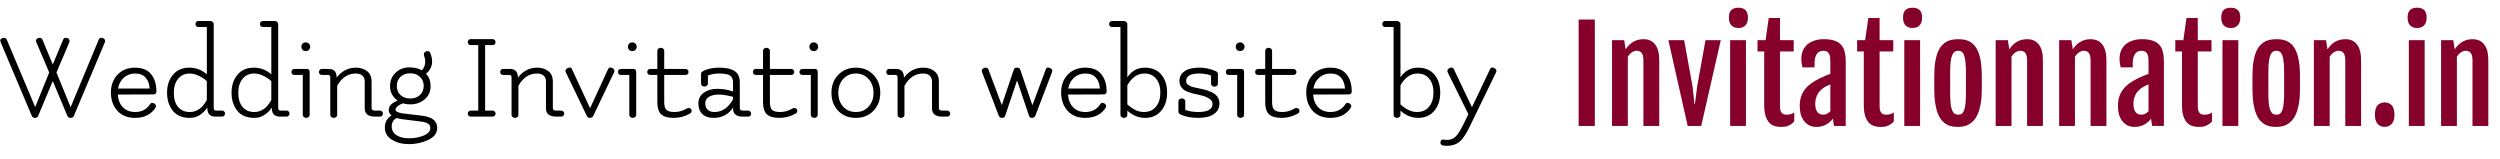 <svg width="536" height="34" viewBox="0 0 536 34" fill="none" xmlns="http://www.w3.org/2000/svg">
<path d="M7.762 8.984C7.689 8.82 7.689 8.656 7.762 8.492C7.853 8.328 7.971 8.228 8.117 8.192C8.263 8.137 8.381 8.11 8.472 8.11C8.782 8.11 8.992 8.237 9.101 8.492L11.315 13.822L13.556 8.465C13.665 8.228 13.82 8.11 14.021 8.11C14.221 8.11 14.394 8.137 14.54 8.192C14.685 8.246 14.795 8.365 14.868 8.547C14.941 8.711 14.941 8.875 14.868 9.039L12.107 15.544L15.141 22.978L21.181 8.465C21.29 8.228 21.445 8.11 21.646 8.11C22.083 8.11 22.365 8.256 22.493 8.547C22.529 8.62 22.547 8.702 22.547 8.793C22.547 8.884 22.529 8.966 22.493 9.039L15.852 24.809C15.742 25.118 15.505 25.273 15.141 25.273C14.777 25.273 14.54 25.118 14.43 24.809L11.315 17.375L8.199 24.809C8.09 25.118 7.853 25.273 7.489 25.273C7.142 25.273 6.915 25.118 6.805 24.809L0.109 8.984C0.073 8.912 0.055 8.83 0.055 8.738C0.055 8.447 0.21 8.256 0.519 8.165C0.629 8.128 0.729 8.11 0.82 8.11C1.13 8.11 1.339 8.237 1.449 8.492L7.543 22.95L10.55 15.544L7.762 8.984ZM32.089 18.987C32.035 18.003 31.743 17.22 31.215 16.637C30.704 16.054 29.957 15.762 28.974 15.762C28.008 15.762 27.197 16.063 26.541 16.664C25.885 17.247 25.475 18.022 25.311 18.987H32.089ZM32.144 22.376C32.271 22.158 32.417 22.048 32.581 22.048C32.745 22.048 32.909 22.094 33.073 22.185C33.237 22.258 33.346 22.385 33.401 22.568C33.474 22.732 33.465 22.887 33.374 23.032C32.444 24.526 30.969 25.273 28.946 25.273C27.343 25.273 26.077 24.763 25.147 23.743C24.236 22.704 23.781 21.401 23.781 19.835C23.781 18.268 24.255 16.992 25.202 16.008C26.149 15.006 27.398 14.505 28.946 14.505C30.495 14.505 31.643 14.97 32.39 15.899C33.155 16.828 33.538 18.067 33.538 19.616C33.538 20.035 33.301 20.244 32.827 20.244L25.257 20.272C25.329 21.401 25.694 22.312 26.35 23.005C27.024 23.679 27.89 24.016 28.946 24.016C30.367 24.016 31.433 23.47 32.144 22.376ZM40.683 15.762C39.644 15.762 38.815 16.136 38.196 16.883C37.576 17.63 37.266 18.641 37.266 19.917C37.266 21.192 37.567 22.194 38.168 22.923C38.788 23.652 39.626 24.016 40.683 24.016C42.213 24.016 43.434 23.151 44.345 21.42V17.402C43.871 16.947 43.297 16.564 42.623 16.254C41.967 15.926 41.32 15.762 40.683 15.762ZM44.345 5.787H42.541C42.359 5.787 42.204 5.732 42.077 5.623C41.967 5.495 41.913 5.34 41.913 5.158C41.913 4.976 41.967 4.821 42.077 4.694C42.204 4.566 42.359 4.502 42.541 4.502H45.083C45.283 4.502 45.456 4.566 45.602 4.694C45.748 4.821 45.821 4.976 45.821 5.158V23.196C45.821 23.542 46.003 23.715 46.367 23.715H47.625C47.807 23.715 47.953 23.779 48.062 23.907C48.19 24.016 48.253 24.162 48.253 24.344C48.253 24.526 48.19 24.681 48.062 24.809C47.953 24.936 47.807 25 47.625 25H46.176C44.992 25 44.418 24.353 44.454 23.059C44.053 23.679 43.525 24.207 42.869 24.645C42.231 25.064 41.503 25.273 40.683 25.273C39.061 25.273 37.84 24.754 37.02 23.715C36.219 22.677 35.818 21.392 35.818 19.862C35.818 18.331 36.237 17.056 37.075 16.036C37.931 15.015 39.098 14.505 40.573 14.505C42.049 14.505 43.306 14.988 44.345 15.954V5.787ZM54.508 15.762C53.469 15.762 52.641 16.136 52.021 16.883C51.401 17.63 51.092 18.641 51.092 19.917C51.092 21.192 51.392 22.194 51.994 22.923C52.613 23.652 53.451 24.016 54.508 24.016C56.038 24.016 57.259 23.151 58.17 21.42V17.402C57.697 16.947 57.123 16.564 56.449 16.254C55.793 15.926 55.146 15.762 54.508 15.762ZM58.17 5.787H56.367C56.184 5.787 56.029 5.732 55.902 5.623C55.793 5.495 55.738 5.34 55.738 5.158C55.738 4.976 55.793 4.821 55.902 4.694C56.029 4.566 56.184 4.502 56.367 4.502H58.908C59.109 4.502 59.282 4.566 59.428 4.694C59.573 4.821 59.646 4.976 59.646 5.158V23.196C59.646 23.542 59.828 23.715 60.193 23.715H61.45C61.632 23.715 61.778 23.779 61.887 23.907C62.015 24.016 62.078 24.162 62.078 24.344C62.078 24.526 62.015 24.681 61.887 24.809C61.778 24.936 61.632 25 61.45 25H60.001C58.817 25 58.243 24.353 58.28 23.059C57.879 23.679 57.35 24.207 56.694 24.645C56.057 25.064 55.328 25.273 54.508 25.273C52.886 25.273 51.666 24.754 50.846 23.715C50.044 22.677 49.643 21.392 49.643 19.862C49.643 18.331 50.062 17.056 50.9 16.036C51.757 15.015 52.923 14.505 54.399 14.505C55.875 14.505 57.132 14.988 58.17 15.954V5.787ZM66.393 24.645C66.393 24.827 66.32 24.973 66.174 25.082C66.028 25.209 65.855 25.273 65.655 25.273C65.455 25.273 65.281 25.209 65.136 25.082C64.99 24.973 64.917 24.827 64.917 24.645V16.063H63.113C62.931 16.063 62.776 16.008 62.649 15.899C62.539 15.771 62.485 15.617 62.485 15.434C62.485 15.252 62.539 15.097 62.649 14.97C62.776 14.842 62.931 14.778 63.113 14.778H65.764C66.183 14.778 66.393 14.988 66.393 15.407V24.645ZM64.862 10.679C64.698 10.497 64.616 10.278 64.616 10.023C64.616 9.768 64.698 9.549 64.862 9.367C65.026 9.185 65.254 9.094 65.546 9.094C65.837 9.094 66.065 9.185 66.229 9.367C66.411 9.549 66.502 9.768 66.502 10.023C66.502 10.278 66.411 10.497 66.229 10.679C66.065 10.861 65.837 10.952 65.546 10.952C65.254 10.952 65.026 10.861 64.862 10.679ZM70.296 16.063H69.012C68.829 16.063 68.675 16.008 68.547 15.899C68.438 15.771 68.383 15.617 68.383 15.434C68.383 15.252 68.438 15.097 68.547 14.97C68.675 14.842 68.829 14.778 69.012 14.778H70.487C71.617 14.778 72.182 15.398 72.182 16.637C73.275 15.216 74.651 14.505 76.309 14.505C77.293 14.505 78.094 14.76 78.714 15.27C79.352 15.762 79.671 16.491 79.671 17.457V23.196C79.671 23.542 79.916 23.715 80.409 23.715H81.474C81.656 23.715 81.802 23.779 81.912 23.907C82.039 24.034 82.103 24.189 82.103 24.371C82.103 24.554 82.039 24.709 81.912 24.836C81.802 24.945 81.656 25 81.474 25H80.409C78.933 25 78.195 24.408 78.195 23.224V17.457C78.195 16.91 78.022 16.491 77.675 16.2C77.347 15.908 76.883 15.762 76.282 15.762C74.605 15.762 73.275 16.637 72.291 18.386V24.645C72.291 24.827 72.219 24.973 72.073 25.082C71.927 25.209 71.754 25.273 71.553 25.273C71.353 25.273 71.18 25.209 71.034 25.082C70.888 24.973 70.816 24.827 70.816 24.645V16.582C70.816 16.236 70.642 16.063 70.296 16.063ZM85.022 25.301C84.329 25.701 83.983 26.294 83.983 27.077C83.983 27.879 84.311 28.507 84.967 28.963C85.641 29.418 86.561 29.646 87.727 29.646C88.893 29.646 89.941 29.446 90.87 29.045C91.799 28.644 92.264 28.097 92.264 27.405C92.264 26.658 91.608 26.212 90.296 26.066C89.841 26.029 88.392 25.847 85.951 25.519C85.55 25.446 85.24 25.373 85.022 25.301ZM90.843 18.413C90.843 17.612 90.57 16.965 90.023 16.473C89.495 15.963 88.802 15.708 87.946 15.708C87.108 15.708 86.415 15.963 85.869 16.473C85.34 16.965 85.076 17.612 85.076 18.413C85.076 19.215 85.34 19.871 85.869 20.381C86.415 20.873 87.108 21.119 87.946 21.119C88.802 21.119 89.495 20.873 90.023 20.381C90.57 19.871 90.843 19.215 90.843 18.413ZM91.663 10.952C91.954 10.952 92.155 11.107 92.264 11.417C92.519 12.055 92.647 12.629 92.647 13.139C92.647 14.195 92.209 15.088 91.335 15.817C91.991 16.491 92.319 17.393 92.319 18.523C92.319 19.652 91.891 20.582 91.034 21.31C90.196 22.021 89.167 22.376 87.946 22.376C87.399 22.376 86.88 22.303 86.388 22.158C85.969 22.285 85.596 22.486 85.267 22.759C84.958 23.014 84.803 23.269 84.803 23.524C84.803 23.87 85.258 24.125 86.169 24.289C86.57 24.344 88.019 24.517 90.515 24.809C92.665 25.082 93.74 25.948 93.74 27.405C93.74 28.535 93.093 29.4 91.799 30.002C90.524 30.603 89.157 30.903 87.7 30.903C86.26 30.903 85.031 30.584 84.01 29.947C83.008 29.327 82.507 28.453 82.507 27.323C82.507 26.193 82.99 25.337 83.956 24.754C83.555 24.517 83.354 24.107 83.354 23.524C83.354 22.723 83.983 22.076 85.24 21.584C84.165 20.764 83.628 19.744 83.628 18.523C83.628 17.284 84.028 16.3 84.83 15.571C85.632 14.824 86.598 14.45 87.727 14.45C88.875 14.45 89.777 14.66 90.433 15.079C90.925 14.587 91.171 13.959 91.171 13.193C91.171 12.811 91.107 12.455 90.98 12.127C90.761 11.581 90.87 11.216 91.308 11.034C91.435 10.979 91.553 10.952 91.663 10.952ZM102.534 23.715V9.668H100.921C100.739 9.668 100.584 9.613 100.457 9.504C100.347 9.376 100.293 9.221 100.293 9.039C100.293 8.857 100.347 8.702 100.457 8.574C100.584 8.447 100.739 8.383 100.921 8.383H105.622C105.804 8.383 105.95 8.447 106.059 8.574C106.187 8.702 106.251 8.857 106.251 9.039C106.251 9.221 106.187 9.376 106.059 9.504C105.95 9.613 105.804 9.668 105.622 9.668H104.01V23.715H105.622C105.804 23.715 105.95 23.779 106.059 23.907C106.187 24.016 106.251 24.162 106.251 24.344C106.251 24.526 106.187 24.681 106.059 24.809C105.95 24.936 105.804 25 105.622 25H100.921C100.739 25 100.584 24.936 100.457 24.809C100.347 24.681 100.293 24.526 100.293 24.344C100.293 24.162 100.347 24.016 100.457 23.907C100.584 23.779 100.739 23.715 100.921 23.715H102.534ZM109.157 16.063H107.872C107.69 16.063 107.535 16.008 107.407 15.899C107.298 15.771 107.243 15.617 107.243 15.434C107.243 15.252 107.298 15.097 107.407 14.97C107.535 14.842 107.69 14.778 107.872 14.778H109.348C110.478 14.778 111.042 15.398 111.042 16.637C112.136 15.216 113.511 14.505 115.169 14.505C116.153 14.505 116.955 14.76 117.574 15.27C118.212 15.762 118.531 16.491 118.531 17.457V23.196C118.531 23.542 118.777 23.715 119.269 23.715H120.335C120.517 23.715 120.663 23.779 120.772 23.907C120.899 24.034 120.963 24.189 120.963 24.371C120.963 24.554 120.899 24.709 120.772 24.836C120.663 24.945 120.517 25 120.335 25H119.269C117.793 25 117.055 24.408 117.055 23.224V17.457C117.055 16.91 116.882 16.491 116.536 16.2C116.208 15.908 115.743 15.762 115.142 15.762C113.466 15.762 112.136 16.637 111.152 18.386V24.645C111.152 24.827 111.079 24.973 110.933 25.082C110.787 25.209 110.614 25.273 110.414 25.273C110.213 25.273 110.04 25.209 109.894 25.082C109.749 24.973 109.676 24.827 109.676 24.645V16.582C109.676 16.236 109.503 16.063 109.157 16.063ZM130.34 14.888C130.468 14.614 130.613 14.478 130.777 14.478C131.215 14.478 131.515 14.642 131.679 14.97C131.716 15.061 131.734 15.152 131.734 15.243C131.734 15.316 131.716 15.389 131.679 15.462L127.197 24.836C127.051 25.128 126.815 25.273 126.487 25.273C126.177 25.273 125.949 25.128 125.803 24.836L121.294 15.462C121.257 15.389 121.239 15.307 121.239 15.216C121.239 14.942 121.403 14.733 121.731 14.587C121.877 14.514 122.032 14.478 122.196 14.478C122.378 14.478 122.533 14.614 122.66 14.888L126.514 23.196L130.34 14.888ZM136.4 24.645C136.4 24.827 136.327 24.973 136.182 25.082C136.036 25.209 135.863 25.273 135.662 25.273C135.462 25.273 135.289 25.209 135.143 25.082C134.997 24.973 134.924 24.827 134.924 24.645V16.063H133.121C132.938 16.063 132.784 16.008 132.656 15.899C132.547 15.771 132.492 15.617 132.492 15.434C132.492 15.252 132.547 15.097 132.656 14.97C132.784 14.842 132.938 14.778 133.121 14.778H135.772C136.191 14.778 136.4 14.988 136.4 15.407V24.645ZM134.87 10.679C134.706 10.497 134.624 10.278 134.624 10.023C134.624 9.768 134.706 9.549 134.87 9.367C135.034 9.185 135.261 9.094 135.553 9.094C135.845 9.094 136.072 9.185 136.236 9.367C136.418 9.549 136.51 9.768 136.51 10.023C136.51 10.278 136.418 10.497 136.236 10.679C136.072 10.861 135.845 10.952 135.553 10.952C135.261 10.952 135.034 10.861 134.87 10.679ZM147.273 23.251C147.419 23.16 147.583 23.132 147.765 23.169C147.965 23.205 148.102 23.287 148.175 23.415C148.248 23.524 148.284 23.624 148.284 23.715C148.284 23.989 148.184 24.189 147.983 24.317C146.89 24.954 145.715 25.273 144.458 25.273C143.201 25.273 142.299 25.018 141.752 24.508C141.205 23.98 140.932 23.114 140.932 21.912V16.063H139.402C139.219 16.063 139.065 16.008 138.937 15.899C138.828 15.771 138.773 15.617 138.773 15.434C138.773 15.252 138.828 15.097 138.937 14.97C139.065 14.842 139.219 14.778 139.402 14.778H140.932V10.87C140.932 10.688 141.005 10.542 141.151 10.433C141.297 10.305 141.47 10.242 141.67 10.242C141.87 10.242 142.044 10.305 142.189 10.433C142.335 10.542 142.408 10.688 142.408 10.87V14.778H146.999C147.182 14.778 147.327 14.842 147.437 14.97C147.564 15.097 147.628 15.252 147.628 15.434C147.628 15.617 147.564 15.771 147.437 15.899C147.327 16.008 147.182 16.063 146.999 16.063H142.408V21.912C142.408 22.677 142.563 23.224 142.873 23.552C143.201 23.861 143.793 24.016 144.649 24.016C145.524 24.016 146.398 23.761 147.273 23.251ZM157.164 20.764C155.961 20.436 154.932 20.272 154.075 20.272C153.237 20.272 152.545 20.436 151.998 20.764C151.47 21.092 151.206 21.556 151.206 22.158C151.206 22.741 151.379 23.196 151.725 23.524C152.071 23.852 152.545 24.016 153.146 24.016C154.823 24.016 156.162 23.105 157.164 21.283V20.764ZM159.35 23.715H160.416C160.598 23.715 160.744 23.779 160.853 23.907C160.981 24.034 161.045 24.189 161.045 24.371C161.045 24.554 160.981 24.709 160.853 24.836C160.744 24.945 160.598 25 160.416 25H159.214C158.558 25 158.047 24.854 157.683 24.563C157.337 24.271 157.164 23.861 157.164 23.333C157.164 23.242 157.173 23.142 157.191 23.032C156.225 24.526 154.823 25.273 152.982 25.273C151.962 25.273 151.16 25 150.577 24.453C150.012 23.907 149.73 23.151 149.73 22.185C149.73 21.201 150.113 20.436 150.878 19.889C151.661 19.324 152.627 19.042 153.775 19.042C154.941 19.042 156.071 19.233 157.164 19.616V17.73C157.164 16.856 156.845 16.291 156.207 16.036C155.715 15.853 155.032 15.762 154.157 15.762C153.301 15.762 152.509 15.908 151.78 16.2V17.921C151.78 18.104 151.707 18.259 151.561 18.386C151.415 18.495 151.242 18.55 151.042 18.55C150.841 18.55 150.668 18.495 150.523 18.386C150.377 18.259 150.304 18.104 150.304 17.921V15.844C150.304 15.607 150.422 15.425 150.659 15.298C151.552 14.769 152.736 14.505 154.212 14.505C155.688 14.505 156.79 14.751 157.519 15.243C158.248 15.717 158.612 16.546 158.612 17.73V23.196C158.612 23.542 158.858 23.715 159.35 23.715ZM169.932 23.251C170.078 23.16 170.242 23.132 170.424 23.169C170.625 23.205 170.761 23.287 170.834 23.415C170.907 23.524 170.944 23.624 170.944 23.715C170.944 23.989 170.843 24.189 170.643 24.317C169.55 24.954 168.375 25.273 167.117 25.273C165.86 25.273 164.958 25.018 164.412 24.508C163.865 23.98 163.592 23.114 163.592 21.912V16.063H162.061C161.879 16.063 161.724 16.008 161.597 15.899C161.487 15.771 161.433 15.617 161.433 15.434C161.433 15.252 161.487 15.097 161.597 14.97C161.724 14.842 161.879 14.778 162.061 14.778H163.592V10.87C163.592 10.688 163.665 10.542 163.81 10.433C163.956 10.305 164.129 10.242 164.33 10.242C164.53 10.242 164.703 10.305 164.849 10.433C164.995 10.542 165.068 10.688 165.068 10.87V14.778H169.659C169.841 14.778 169.987 14.842 170.096 14.97C170.224 15.097 170.288 15.252 170.288 15.434C170.288 15.617 170.224 15.771 170.096 15.899C169.987 16.008 169.841 16.063 169.659 16.063H165.068V21.912C165.068 22.677 165.222 23.224 165.532 23.552C165.86 23.861 166.452 24.016 167.309 24.016C168.183 24.016 169.058 23.761 169.932 23.251ZM175.314 24.645C175.314 24.827 175.241 24.973 175.095 25.082C174.95 25.209 174.776 25.273 174.576 25.273C174.376 25.273 174.203 25.209 174.057 25.082C173.911 24.973 173.838 24.827 173.838 24.645V16.063H172.034C171.852 16.063 171.697 16.008 171.57 15.899C171.46 15.771 171.406 15.617 171.406 15.434C171.406 15.252 171.46 15.097 171.57 14.97C171.697 14.842 171.852 14.778 172.034 14.778H174.685C175.104 14.778 175.314 14.988 175.314 15.407V24.645ZM173.783 10.679C173.619 10.497 173.537 10.278 173.537 10.023C173.537 9.768 173.619 9.549 173.783 9.367C173.947 9.185 174.175 9.094 174.467 9.094C174.758 9.094 174.986 9.185 175.15 9.367C175.332 9.549 175.423 9.768 175.423 10.023C175.423 10.278 175.332 10.497 175.15 10.679C174.986 10.861 174.758 10.952 174.467 10.952C174.175 10.952 173.947 10.861 173.783 10.679ZM183.508 24.016C184.62 24.016 185.521 23.634 186.214 22.868C186.924 22.103 187.28 21.119 187.28 19.917C187.28 18.696 186.924 17.703 186.214 16.938C185.521 16.154 184.62 15.762 183.508 15.762C182.397 15.762 181.486 16.154 180.775 16.938C180.083 17.703 179.737 18.696 179.737 19.917C179.737 21.119 180.083 22.103 180.775 22.868C181.486 23.634 182.397 24.016 183.508 24.016ZM179.709 23.77C178.744 22.75 178.261 21.456 178.261 19.889C178.261 18.322 178.753 17.038 179.737 16.036C180.72 15.015 181.978 14.505 183.508 14.505C185.039 14.505 186.287 15.015 187.252 16.036C188.236 17.038 188.728 18.331 188.728 19.917C188.728 21.483 188.236 22.768 187.252 23.77C186.287 24.772 185.03 25.273 183.481 25.273C181.95 25.273 180.693 24.772 179.709 23.77ZM191.922 16.063H190.637C190.455 16.063 190.3 16.008 190.172 15.899C190.063 15.771 190.008 15.617 190.008 15.434C190.008 15.252 190.063 15.097 190.172 14.97C190.3 14.842 190.455 14.778 190.637 14.778H192.113C193.243 14.778 193.807 15.398 193.807 16.637C194.901 15.216 196.276 14.505 197.934 14.505C198.918 14.505 199.72 14.76 200.339 15.27C200.977 15.762 201.296 16.491 201.296 17.457V23.196C201.296 23.542 201.542 23.715 202.034 23.715H203.1C203.282 23.715 203.428 23.779 203.537 23.907C203.665 24.034 203.728 24.189 203.728 24.371C203.728 24.554 203.665 24.709 203.537 24.836C203.428 24.945 203.282 25 203.1 25H202.034C200.558 25 199.82 24.408 199.82 23.224V17.457C199.82 16.91 199.647 16.491 199.301 16.2C198.973 15.908 198.508 15.762 197.907 15.762C196.231 15.762 194.901 16.637 193.917 18.386V24.645C193.917 24.827 193.844 24.973 193.698 25.082C193.552 25.209 193.379 25.273 193.179 25.273C192.978 25.273 192.805 25.209 192.66 25.082C192.514 24.973 192.441 24.827 192.441 24.645V16.582C192.441 16.236 192.268 16.063 191.922 16.063ZM221.999 24.754C221.872 25.1 221.626 25.273 221.261 25.273C220.915 25.273 220.696 25.109 220.605 24.781L218.064 17.238L215.522 24.781C215.431 25.109 215.203 25.273 214.839 25.273C214.492 25.273 214.255 25.109 214.128 24.781L210.548 15.462C210.511 15.371 210.493 15.28 210.493 15.188C210.493 14.915 210.657 14.715 210.985 14.587C211.094 14.533 211.213 14.505 211.34 14.505C211.632 14.542 211.823 14.669 211.914 14.888L214.784 22.54L217.353 14.942C217.444 14.651 217.672 14.505 218.036 14.505C218.419 14.505 218.656 14.651 218.747 14.942L221.343 22.568L224.213 14.888C224.322 14.614 224.459 14.478 224.623 14.478C224.805 14.478 224.969 14.514 225.115 14.587C225.443 14.715 225.607 14.915 225.607 15.188C225.607 15.28 225.588 15.371 225.552 15.462L221.999 24.754ZM235.812 18.987C235.758 18.003 235.466 17.22 234.938 16.637C234.428 16.054 233.681 15.762 232.697 15.762C231.731 15.762 230.92 16.063 230.264 16.664C229.608 17.247 229.198 18.022 229.035 18.987H235.812ZM235.867 22.376C235.995 22.158 236.14 22.048 236.304 22.048C236.468 22.048 236.632 22.094 236.796 22.185C236.96 22.258 237.07 22.385 237.124 22.568C237.197 22.732 237.188 22.887 237.097 23.032C236.168 24.526 234.692 25.273 232.669 25.273C231.066 25.273 229.8 24.763 228.871 23.743C227.96 22.704 227.504 21.401 227.504 19.835C227.504 18.268 227.978 16.992 228.925 16.008C229.873 15.006 231.121 14.505 232.669 14.505C234.218 14.505 235.366 14.97 236.113 15.899C236.878 16.828 237.261 18.067 237.261 19.616C237.261 20.035 237.024 20.244 236.55 20.244L228.98 20.272C229.053 21.401 229.417 22.312 230.073 23.005C230.747 23.679 231.613 24.016 232.669 24.016C234.091 24.016 235.157 23.47 235.867 22.376ZM241.7 22.376C242.903 23.47 244.069 24.016 245.198 24.016C246.346 24.016 247.23 23.634 247.85 22.868C248.469 22.103 248.779 21.092 248.779 19.835C248.779 18.577 248.469 17.584 247.85 16.856C247.248 16.127 246.419 15.762 245.362 15.762C243.868 15.762 242.648 16.61 241.7 18.304V22.376ZM240.224 5.787H238.421C238.238 5.787 238.093 5.732 237.983 5.623C237.856 5.495 237.792 5.34 237.792 5.158C237.792 4.976 237.856 4.821 237.983 4.694C238.093 4.566 238.238 4.502 238.421 4.502H240.962C241.144 4.502 241.308 4.566 241.454 4.694C241.618 4.821 241.7 4.976 241.7 5.158V16.582C242.629 15.197 243.868 14.505 245.417 14.505C246.966 14.505 248.15 14.997 248.97 15.981C249.808 16.965 250.227 18.259 250.227 19.862C250.227 21.465 249.799 22.768 248.943 23.77C248.086 24.772 246.948 25.273 245.526 25.273C244.105 25.273 242.83 24.754 241.7 23.715V24.645C241.7 24.827 241.627 24.973 241.482 25.082C241.336 25.209 241.163 25.273 240.962 25.273C240.762 25.273 240.589 25.209 240.443 25.082C240.297 24.973 240.224 24.827 240.224 24.645V5.787ZM252.648 23.934V21.72C252.648 21.538 252.721 21.392 252.867 21.283C253.013 21.155 253.186 21.092 253.386 21.092C253.587 21.092 253.76 21.155 253.906 21.283C254.051 21.392 254.124 21.538 254.124 21.72V23.579C254.999 23.87 255.91 24.016 256.857 24.016C258.934 24.016 259.973 23.433 259.973 22.267C259.973 21.392 258.998 20.746 257.049 20.326C256.957 20.308 256.757 20.263 256.447 20.19C256.138 20.117 255.882 20.062 255.682 20.026C255.482 19.971 255.145 19.862 254.671 19.698C254.215 19.516 253.887 19.334 253.687 19.151C253.14 18.659 252.867 18.058 252.867 17.348C252.867 16.619 253.104 16.036 253.578 15.598C254.07 15.143 254.607 14.851 255.19 14.724C255.773 14.578 256.411 14.505 257.103 14.505C258.379 14.505 259.554 14.751 260.629 15.243C260.957 15.389 261.121 15.589 261.121 15.844V17.949C261.121 18.131 261.048 18.286 260.902 18.413C260.756 18.523 260.583 18.577 260.383 18.577C260.182 18.577 260.009 18.523 259.864 18.413C259.718 18.286 259.645 18.131 259.645 17.949V16.2C258.916 15.908 258.069 15.762 257.103 15.762C255.245 15.762 254.316 16.291 254.316 17.348C254.316 17.73 254.434 17.994 254.671 18.14C254.926 18.286 255.108 18.395 255.217 18.468C255.345 18.541 255.564 18.614 255.873 18.687C256.311 18.796 256.757 18.896 257.213 18.987C257.668 19.078 258.042 19.16 258.333 19.233C258.625 19.306 258.989 19.434 259.426 19.616C259.882 19.78 260.237 19.971 260.492 20.19C261.13 20.7 261.449 21.365 261.449 22.185C261.449 23.005 261.175 23.661 260.629 24.153C260.1 24.627 259.517 24.927 258.88 25.055C258.26 25.2 257.586 25.273 256.857 25.273C255.418 25.273 254.179 25.036 253.14 24.563C252.812 24.417 252.648 24.207 252.648 23.934ZM266.726 24.645C266.726 24.827 266.654 24.973 266.508 25.082C266.362 25.209 266.189 25.273 265.989 25.273C265.788 25.273 265.615 25.209 265.469 25.082C265.324 24.973 265.251 24.827 265.251 24.645V16.063H263.447C263.265 16.063 263.11 16.008 262.982 15.899C262.873 15.771 262.818 15.617 262.818 15.434C262.818 15.252 262.873 15.097 262.982 14.97C263.11 14.842 263.265 14.778 263.447 14.778H266.098C266.517 14.778 266.726 14.988 266.726 15.407V24.645ZM265.196 10.679C265.032 10.497 264.95 10.278 264.95 10.023C264.95 9.768 265.032 9.549 265.196 9.367C265.36 9.185 265.588 9.094 265.879 9.094C266.171 9.094 266.399 9.185 266.563 9.367C266.745 9.549 266.836 9.768 266.836 10.023C266.836 10.278 266.745 10.497 266.563 10.679C266.399 10.861 266.171 10.952 265.879 10.952C265.588 10.952 265.36 10.861 265.196 10.679ZM277.599 23.251C277.745 23.16 277.909 23.132 278.091 23.169C278.291 23.205 278.428 23.287 278.501 23.415C278.574 23.524 278.61 23.624 278.61 23.715C278.61 23.989 278.51 24.189 278.31 24.317C277.216 24.954 276.041 25.273 274.784 25.273C273.527 25.273 272.625 25.018 272.078 24.508C271.532 23.98 271.258 23.114 271.258 21.912V16.063H269.728C269.546 16.063 269.391 16.008 269.263 15.899C269.154 15.771 269.099 15.617 269.099 15.434C269.099 15.252 269.154 15.097 269.263 14.97C269.391 14.842 269.546 14.778 269.728 14.778H271.258V10.87C271.258 10.688 271.331 10.542 271.477 10.433C271.623 10.305 271.796 10.242 271.996 10.242C272.197 10.242 272.37 10.305 272.516 10.433C272.661 10.542 272.734 10.688 272.734 10.87V14.778H277.326C277.508 14.778 277.654 14.842 277.763 14.97C277.891 15.097 277.954 15.252 277.954 15.434C277.954 15.617 277.891 15.771 277.763 15.899C277.654 16.008 277.508 16.063 277.326 16.063H272.734V21.912C272.734 22.677 272.889 23.224 273.199 23.552C273.527 23.861 274.119 24.016 274.975 24.016C275.85 24.016 276.724 23.761 277.599 23.251ZM288.365 18.987C288.31 18.003 288.018 17.22 287.49 16.637C286.98 16.054 286.233 15.762 285.249 15.762C284.283 15.762 283.473 16.063 282.817 16.664C282.161 17.247 281.751 18.022 281.587 18.987H288.365ZM288.419 22.376C288.547 22.158 288.693 22.048 288.857 22.048C289.021 22.048 289.185 22.094 289.349 22.185C289.513 22.258 289.622 22.385 289.677 22.568C289.749 22.732 289.74 22.887 289.649 23.032C288.72 24.526 287.244 25.273 285.222 25.273C283.618 25.273 282.352 24.763 281.423 23.743C280.512 22.704 280.056 21.401 280.056 19.835C280.056 18.268 280.53 16.992 281.477 16.008C282.425 15.006 283.673 14.505 285.222 14.505C286.77 14.505 287.918 14.97 288.665 15.899C289.431 16.828 289.813 18.067 289.813 19.616C289.813 20.035 289.576 20.244 289.103 20.244L281.532 20.272C281.605 21.401 281.969 22.312 282.625 23.005C283.299 23.679 284.165 24.016 285.222 24.016C286.643 24.016 287.709 23.47 288.419 22.376ZM300.258 22.376C301.46 23.47 302.626 24.016 303.756 24.016C304.904 24.016 305.787 23.634 306.407 22.868C307.026 22.103 307.336 21.092 307.336 19.835C307.336 18.577 307.026 17.584 306.407 16.856C305.806 16.127 304.977 15.762 303.92 15.762C302.426 15.762 301.205 16.61 300.258 18.304V22.376ZM298.782 5.787H296.978C296.796 5.787 296.65 5.732 296.541 5.623C296.413 5.495 296.349 5.34 296.349 5.158C296.349 4.976 296.413 4.821 296.541 4.694C296.65 4.566 296.796 4.502 296.978 4.502H299.52C299.702 4.502 299.866 4.566 300.012 4.694C300.176 4.821 300.258 4.976 300.258 5.158V16.582C301.187 15.197 302.426 14.505 303.975 14.505C305.523 14.505 306.708 14.997 307.527 15.981C308.366 16.965 308.785 18.259 308.785 19.862C308.785 21.465 308.357 22.768 307.5 23.77C306.644 24.772 305.505 25.273 304.084 25.273C302.663 25.273 301.387 24.754 300.258 23.715V24.645C300.258 24.827 300.185 24.973 300.039 25.082C299.893 25.209 299.72 25.273 299.52 25.273C299.319 25.273 299.146 25.209 299 25.082C298.855 24.973 298.782 24.827 298.782 24.645V5.787ZM309.382 29.919L310.256 30.002C311.149 30.002 311.878 29.628 312.443 28.881C312.88 28.316 313.363 27.487 313.891 26.394L314.82 24.481L310.366 15.462C310.293 15.298 310.293 15.134 310.366 14.97C310.457 14.806 310.584 14.687 310.748 14.614C310.93 14.523 311.104 14.478 311.267 14.478C311.45 14.478 311.605 14.614 311.732 14.888L315.586 22.978L319.439 14.888C319.567 14.614 319.713 14.478 319.877 14.478C320.314 14.478 320.614 14.642 320.778 14.97C320.815 15.061 320.833 15.152 320.833 15.243C320.833 15.316 320.815 15.389 320.778 15.462L315.203 26.941C314.857 27.669 314.574 28.207 314.356 28.553C314.155 28.917 313.855 29.355 313.454 29.865C312.67 30.794 311.595 31.259 310.229 31.259C309.846 31.259 309.555 31.231 309.354 31.177C308.954 31.086 308.78 30.849 308.835 30.466C308.89 30.102 309.072 29.919 309.382 29.919Z" fill="black"/>
<path d="M338.468 4.207H341.924V27H338.468V4.207ZM345.621 8.624H348.223L348.53 10.586V10.599C348.797 10.181 349.082 9.834 349.384 9.558C349.695 9.274 350.016 9.047 350.345 8.878C350.674 8.709 351.008 8.588 351.346 8.517C351.693 8.446 352.035 8.411 352.373 8.411C353.45 8.411 354.277 8.789 354.855 9.545C355.443 10.292 355.736 11.418 355.736 12.921V27H352.36V13.041C352.36 12.232 352.235 11.671 351.986 11.36C351.737 11.04 351.372 10.879 350.892 10.879C350.554 10.879 350.216 10.991 349.878 11.213C349.549 11.435 349.255 11.742 348.997 12.134V27H345.621V8.624ZM357.711 8.624H361.074L362.849 18.392L363.289 22.303H363.396L363.903 18.392L365.665 8.624H368.921L364.731 27H361.848L357.711 8.624ZM372.698 5.995C372.075 5.995 371.581 5.808 371.216 5.435C370.86 5.061 370.682 4.514 370.682 3.793C370.682 3.393 370.727 3.059 370.816 2.792C370.914 2.517 371.047 2.299 371.216 2.138C371.394 1.969 371.608 1.849 371.857 1.778C372.106 1.698 372.391 1.658 372.711 1.658C373.378 1.658 373.885 1.827 374.232 2.165C374.579 2.503 374.753 3.046 374.753 3.793C374.753 4.487 374.575 5.03 374.219 5.421C373.872 5.804 373.365 5.995 372.698 5.995ZM370.949 8.624H374.326V27H370.949V8.624ZM378.249 11.026H376.821V8.624H378.543L379.223 3.86H381.625V8.624H384.561V11.026H381.625V22.716C381.625 23.117 381.661 23.441 381.732 23.691C381.812 23.931 381.919 24.122 382.052 24.264C382.186 24.398 382.341 24.487 382.519 24.531C382.697 24.576 382.884 24.598 383.08 24.598C383.409 24.598 383.698 24.558 383.947 24.478C384.205 24.398 384.45 24.287 384.681 24.144V26.012C384.486 26.253 384.272 26.448 384.041 26.6C383.818 26.751 383.587 26.875 383.347 26.973C383.107 27.062 382.862 27.125 382.613 27.16C382.364 27.196 382.119 27.213 381.879 27.213C381.407 27.213 380.954 27.151 380.518 27.027C380.082 26.902 379.695 26.666 379.357 26.319C379.019 25.963 378.747 25.474 378.543 24.852C378.347 24.229 378.249 23.419 378.249 22.423V11.026ZM389.419 27.2C388.849 27.2 388.342 27.089 387.897 26.867C387.461 26.635 387.092 26.324 386.79 25.932C386.487 25.541 386.256 25.078 386.096 24.544C385.945 24.002 385.869 23.415 385.869 22.783C385.869 22.027 385.962 21.355 386.149 20.768C386.336 20.181 386.607 19.651 386.963 19.18C387.328 18.708 387.777 18.281 388.311 17.899C388.845 17.507 389.463 17.138 390.166 16.791C390.504 16.622 390.882 16.453 391.3 16.284C391.727 16.106 392.105 15.955 392.435 15.83V13.402C392.435 13.046 392.421 12.716 392.395 12.414C392.368 12.103 392.301 11.836 392.194 11.613C392.097 11.382 391.945 11.204 391.741 11.079C391.536 10.946 391.256 10.879 390.9 10.879C390.66 10.879 390.424 10.924 390.193 11.013C389.97 11.102 389.77 11.253 389.592 11.466C389.423 11.68 389.285 11.965 389.178 12.321C389.081 12.677 389.032 13.117 389.032 13.642V14.443H386.456C386.376 14.095 386.314 13.78 386.269 13.495C386.234 13.201 386.216 12.912 386.216 12.627C386.216 11.943 386.332 11.338 386.563 10.813C386.803 10.288 387.132 9.847 387.55 9.492C387.977 9.136 388.485 8.869 389.072 8.691C389.659 8.504 390.304 8.411 391.007 8.411C391.923 8.411 392.684 8.513 393.289 8.717C393.894 8.913 394.374 9.211 394.73 9.612C395.095 10.012 395.348 10.515 395.491 11.12C395.642 11.725 395.717 12.432 395.717 13.241V27H393.209L392.968 25.425C392.604 25.95 392.114 26.377 391.501 26.706C390.896 27.036 390.202 27.2 389.419 27.2ZM390.913 24.598C391.198 24.598 391.474 24.527 391.741 24.384C392.017 24.233 392.248 24.051 392.435 23.837V18.086C392.257 18.157 392.057 18.241 391.834 18.339C391.612 18.437 391.372 18.566 391.114 18.726C390.873 18.877 390.638 19.06 390.406 19.273C390.175 19.487 389.966 19.74 389.779 20.034C389.601 20.328 389.454 20.661 389.339 21.035C389.232 21.4 389.178 21.809 389.178 22.263C389.178 22.965 389.316 23.53 389.592 23.957C389.868 24.384 390.308 24.598 390.913 24.598ZM399.601 11.026H398.173V8.624H399.894L400.575 3.86H402.977V8.624H405.913V11.026H402.977V22.716C402.977 23.117 403.013 23.441 403.084 23.691C403.164 23.931 403.271 24.122 403.404 24.264C403.538 24.398 403.693 24.487 403.871 24.531C404.049 24.576 404.236 24.598 404.432 24.598C404.761 24.598 405.05 24.558 405.299 24.478C405.557 24.398 405.802 24.287 406.033 24.144V26.012C405.837 26.253 405.624 26.448 405.393 26.6C405.17 26.751 404.939 26.875 404.699 26.973C404.458 27.062 404.214 27.125 403.965 27.16C403.716 27.196 403.471 27.213 403.231 27.213C402.759 27.213 402.305 27.151 401.869 27.027C401.434 26.902 401.047 26.666 400.708 26.319C400.37 25.963 400.099 25.474 399.894 24.852C399.699 24.229 399.601 23.419 399.601 22.423V11.026ZM410.037 5.995C409.414 5.995 408.92 5.808 408.555 5.435C408.199 5.061 408.021 4.514 408.021 3.793C408.021 3.393 408.066 3.059 408.155 2.792C408.253 2.517 408.386 2.299 408.555 2.138C408.733 1.969 408.947 1.849 409.196 1.778C409.445 1.698 409.73 1.658 410.05 1.658C410.717 1.658 411.224 1.827 411.571 2.165C411.918 2.503 412.092 3.046 412.092 3.793C412.092 4.487 411.914 5.03 411.558 5.421C411.211 5.804 410.704 5.995 410.037 5.995ZM408.288 8.624H411.665V27H408.288V8.624ZM419.832 27.2C419.44 27.2 419.04 27.169 418.631 27.107C418.23 27.044 417.839 26.916 417.456 26.72C417.083 26.524 416.727 26.244 416.389 25.879C416.06 25.514 415.77 25.034 415.521 24.438C415.272 23.842 415.076 23.108 414.934 22.236C414.792 21.364 414.721 20.323 414.721 19.113V16.231C414.721 15.039 414.792 14.02 414.934 13.175C415.085 12.321 415.286 11.604 415.535 11.026C415.793 10.448 416.091 9.99 416.429 9.652C416.767 9.305 417.123 9.042 417.496 8.864C417.879 8.677 418.27 8.557 418.671 8.504C419.071 8.442 419.463 8.411 419.845 8.411C420.21 8.411 420.588 8.437 420.979 8.491C421.371 8.544 421.753 8.66 422.127 8.838C422.501 9.007 422.852 9.265 423.181 9.612C423.519 9.95 423.813 10.408 424.062 10.986C424.32 11.564 424.52 12.285 424.663 13.148C424.814 14.002 424.889 15.03 424.889 16.231V19.113C424.889 20.305 424.814 21.333 424.663 22.196C424.511 23.059 424.307 23.788 424.049 24.384C423.791 24.98 423.493 25.465 423.155 25.839C422.817 26.204 422.461 26.488 422.087 26.693C421.713 26.898 421.331 27.031 420.939 27.093C420.557 27.165 420.188 27.2 419.832 27.2ZM419.858 24.598C420.161 24.598 420.414 24.522 420.619 24.371C420.833 24.211 421.002 23.953 421.126 23.597C421.26 23.241 421.353 22.774 421.406 22.196C421.469 21.609 421.5 20.884 421.5 20.021V15.497C421.5 14.634 421.469 13.909 421.406 13.322C421.353 12.734 421.26 12.263 421.126 11.907C421.002 11.542 420.833 11.28 420.619 11.12C420.414 10.959 420.161 10.879 419.858 10.879C419.538 10.879 419.267 10.959 419.044 11.12C418.831 11.28 418.653 11.542 418.511 11.907C418.368 12.263 418.266 12.734 418.204 13.322C418.141 13.909 418.11 14.634 418.11 15.497V20.021C418.11 20.884 418.141 21.609 418.204 22.196C418.266 22.774 418.368 23.241 418.511 23.597C418.653 23.953 418.831 24.211 419.044 24.371C419.267 24.522 419.538 24.598 419.858 24.598ZM427.879 8.624H430.481L430.788 10.586V10.599C431.055 10.181 431.339 9.834 431.642 9.558C431.953 9.274 432.274 9.047 432.603 8.878C432.932 8.709 433.266 8.588 433.604 8.517C433.951 8.446 434.293 8.411 434.631 8.411C435.708 8.411 436.535 8.789 437.113 9.545C437.701 10.292 437.994 11.418 437.994 12.921V27H434.618V13.041C434.618 12.232 434.493 11.671 434.244 11.36C433.995 11.04 433.63 10.879 433.15 10.879C432.812 10.879 432.474 10.991 432.136 11.213C431.807 11.435 431.513 11.742 431.255 12.134V27H427.879V8.624ZM441.49 8.624H444.093L444.4 10.586V10.599C444.667 10.181 444.951 9.834 445.254 9.558C445.565 9.274 445.885 9.047 446.215 8.878C446.544 8.709 446.877 8.588 447.215 8.517C447.562 8.446 447.905 8.411 448.243 8.411C449.319 8.411 450.147 8.789 450.725 9.545C451.312 10.292 451.606 11.418 451.606 12.921V27H448.23V13.041C448.23 12.232 448.105 11.671 447.856 11.36C447.607 11.04 447.242 10.879 446.762 10.879C446.424 10.879 446.086 10.991 445.748 11.213C445.418 11.435 445.125 11.742 444.867 12.134V27H441.49V8.624ZM457.638 27.2C457.068 27.2 456.561 27.089 456.116 26.867C455.681 26.635 455.311 26.324 455.009 25.932C454.706 25.541 454.475 25.078 454.315 24.544C454.164 24.002 454.088 23.415 454.088 22.783C454.088 22.027 454.181 21.355 454.368 20.768C454.555 20.181 454.826 19.651 455.182 19.18C455.547 18.708 455.996 18.281 456.53 17.899C457.064 17.507 457.682 17.138 458.385 16.791C458.723 16.622 459.101 16.453 459.519 16.284C459.946 16.106 460.325 15.955 460.654 15.83V13.402C460.654 13.046 460.64 12.716 460.614 12.414C460.587 12.103 460.52 11.836 460.414 11.613C460.316 11.382 460.164 11.204 459.96 11.079C459.755 10.946 459.475 10.879 459.119 10.879C458.879 10.879 458.643 10.924 458.412 11.013C458.189 11.102 457.989 11.253 457.811 11.466C457.642 11.68 457.504 11.965 457.398 12.321C457.3 12.677 457.251 13.117 457.251 13.642V14.443H454.675C454.595 14.095 454.533 13.78 454.488 13.495C454.453 13.201 454.435 12.912 454.435 12.627C454.435 11.943 454.551 11.338 454.782 10.813C455.022 10.288 455.351 9.847 455.77 9.492C456.197 9.136 456.704 8.869 457.291 8.691C457.878 8.504 458.523 8.411 459.226 8.411C460.142 8.411 460.903 8.513 461.508 8.717C462.113 8.913 462.593 9.211 462.949 9.612C463.314 10.012 463.567 10.515 463.71 11.12C463.861 11.725 463.937 12.432 463.937 13.241V27H461.428L461.188 25.425C460.823 25.95 460.333 26.377 459.72 26.706C459.115 27.036 458.421 27.2 457.638 27.2ZM459.132 24.598C459.417 24.598 459.693 24.527 459.96 24.384C460.236 24.233 460.467 24.051 460.654 23.837V18.086C460.476 18.157 460.276 18.241 460.053 18.339C459.831 18.437 459.591 18.566 459.333 18.726C459.092 18.877 458.857 19.06 458.625 19.273C458.394 19.487 458.185 19.74 457.998 20.034C457.82 20.328 457.673 20.661 457.558 21.035C457.451 21.4 457.398 21.809 457.398 22.263C457.398 22.965 457.536 23.53 457.811 23.957C458.087 24.384 458.527 24.598 459.132 24.598ZM467.82 11.026H466.392V8.624H468.114L468.794 3.86H471.196V8.624H474.132V11.026H471.196V22.716C471.196 23.117 471.232 23.441 471.303 23.691C471.383 23.931 471.49 24.122 471.623 24.264C471.757 24.398 471.912 24.487 472.09 24.531C472.268 24.576 472.455 24.598 472.651 24.598C472.98 24.598 473.269 24.558 473.518 24.478C473.776 24.398 474.021 24.287 474.252 24.144V26.012C474.056 26.253 473.843 26.448 473.612 26.6C473.389 26.751 473.158 26.875 472.918 26.973C472.678 27.062 472.433 27.125 472.184 27.16C471.935 27.196 471.69 27.213 471.45 27.213C470.978 27.213 470.525 27.151 470.089 27.027C469.653 26.902 469.266 26.666 468.928 26.319C468.59 25.963 468.318 25.474 468.114 24.852C467.918 24.229 467.82 23.419 467.82 22.423V11.026ZM478.256 5.995C477.633 5.995 477.139 5.808 476.774 5.435C476.419 5.061 476.241 4.514 476.241 3.793C476.241 3.393 476.285 3.059 476.374 2.792C476.472 2.517 476.605 2.299 476.774 2.138C476.952 1.969 477.166 1.849 477.415 1.778C477.664 1.698 477.949 1.658 478.269 1.658C478.936 1.658 479.443 1.827 479.79 2.165C480.137 2.503 480.311 3.046 480.311 3.793C480.311 4.487 480.133 5.03 479.777 5.421C479.43 5.804 478.923 5.995 478.256 5.995ZM476.508 8.624H479.884V27H476.508V8.624ZM488.051 27.2C487.659 27.2 487.259 27.169 486.85 27.107C486.449 27.044 486.058 26.916 485.675 26.72C485.302 26.524 484.946 26.244 484.608 25.879C484.279 25.514 483.99 25.034 483.74 24.438C483.491 23.842 483.296 23.108 483.153 22.236C483.011 21.364 482.94 20.323 482.94 19.113V16.231C482.94 15.039 483.011 14.02 483.153 13.175C483.304 12.321 483.505 11.604 483.754 11.026C484.012 10.448 484.31 9.99 484.648 9.652C484.986 9.305 485.342 9.042 485.715 8.864C486.098 8.677 486.489 8.557 486.89 8.504C487.29 8.442 487.682 8.411 488.064 8.411C488.429 8.411 488.807 8.437 489.198 8.491C489.59 8.544 489.972 8.66 490.346 8.838C490.72 9.007 491.071 9.265 491.4 9.612C491.738 9.95 492.032 10.408 492.281 10.986C492.539 11.564 492.739 12.285 492.882 13.148C493.033 14.002 493.109 15.03 493.109 16.231V19.113C493.109 20.305 493.033 21.333 492.882 22.196C492.73 23.059 492.526 23.788 492.268 24.384C492.01 24.98 491.712 25.465 491.374 25.839C491.036 26.204 490.68 26.488 490.306 26.693C489.932 26.898 489.55 27.031 489.158 27.093C488.776 27.165 488.407 27.2 488.051 27.2ZM488.078 24.598C488.38 24.598 488.634 24.522 488.838 24.371C489.052 24.211 489.221 23.953 489.345 23.597C489.479 23.241 489.572 22.774 489.626 22.196C489.688 21.609 489.719 20.884 489.719 20.021V15.497C489.719 14.634 489.688 13.909 489.626 13.322C489.572 12.734 489.479 12.263 489.345 11.907C489.221 11.542 489.052 11.28 488.838 11.12C488.634 10.959 488.38 10.879 488.078 10.879C487.757 10.879 487.486 10.959 487.263 11.12C487.05 11.28 486.872 11.542 486.73 11.907C486.587 12.263 486.485 12.734 486.423 13.322C486.36 13.909 486.329 14.634 486.329 15.497V20.021C486.329 20.884 486.36 21.609 486.423 22.196C486.485 22.774 486.587 23.241 486.73 23.597C486.872 23.953 487.05 24.211 487.263 24.371C487.486 24.522 487.757 24.598 488.078 24.598ZM496.098 8.624H498.7L499.007 10.586V10.599C499.274 10.181 499.559 9.834 499.861 9.558C500.172 9.274 500.493 9.047 500.822 8.878C501.151 8.709 501.485 8.588 501.823 8.517C502.17 8.446 502.512 8.411 502.85 8.411C503.927 8.411 504.754 8.789 505.332 9.545C505.92 10.292 506.213 11.418 506.213 12.921V27H502.837V13.041C502.837 12.232 502.712 11.671 502.463 11.36C502.214 11.04 501.849 10.879 501.369 10.879C501.031 10.879 500.693 10.991 500.355 11.213C500.026 11.435 499.732 11.742 499.474 12.134V27H496.098V8.624ZM509.189 24.611C509.189 23.668 509.376 22.992 509.75 22.583C510.123 22.174 510.63 21.969 511.271 21.969C511.938 21.969 512.454 22.187 512.819 22.623C513.184 23.059 513.366 23.722 513.366 24.611C513.366 25.43 513.179 26.066 512.806 26.52C512.441 26.964 511.925 27.187 511.258 27.187C510.626 27.187 510.123 26.969 509.75 26.533C509.376 26.097 509.189 25.456 509.189 24.611ZM518.21 5.995C517.588 5.995 517.094 5.808 516.729 5.435C516.373 5.061 516.195 4.514 516.195 3.793C516.195 3.393 516.24 3.059 516.329 2.792C516.427 2.517 516.56 2.299 516.729 2.138C516.907 1.969 517.12 1.849 517.37 1.778C517.619 1.698 517.903 1.658 518.224 1.658C518.891 1.658 519.398 1.827 519.745 2.165C520.092 2.503 520.265 3.046 520.265 3.793C520.265 4.487 520.087 5.03 519.732 5.421C519.385 5.804 518.878 5.995 518.21 5.995ZM516.462 8.624H519.838V27H516.462V8.624ZM523.375 8.624H525.977L526.284 10.586V10.599C526.551 10.181 526.836 9.834 527.138 9.558C527.449 9.274 527.77 9.047 528.099 8.878C528.428 8.709 528.762 8.588 529.1 8.517C529.447 8.446 529.789 8.411 530.127 8.411C531.204 8.411 532.031 8.789 532.609 9.545C533.197 10.292 533.49 11.418 533.49 12.921V27H530.114V13.041C530.114 12.232 529.989 11.671 529.74 11.36C529.491 11.04 529.126 10.879 528.646 10.879C528.308 10.879 527.97 10.991 527.632 11.213C527.303 11.435 527.009 11.742 526.751 12.134V27H523.375V8.624Z" fill="#A60035"/>
<path d="M338.468 4.207H341.924V27H338.468V4.207ZM345.621 8.624H348.223L348.53 10.586V10.599C348.797 10.181 349.082 9.834 349.384 9.558C349.695 9.274 350.016 9.047 350.345 8.878C350.674 8.709 351.008 8.588 351.346 8.517C351.693 8.446 352.035 8.411 352.373 8.411C353.45 8.411 354.277 8.789 354.855 9.545C355.443 10.292 355.736 11.418 355.736 12.921V27H352.36V13.041C352.36 12.232 352.235 11.671 351.986 11.36C351.737 11.04 351.372 10.879 350.892 10.879C350.554 10.879 350.216 10.991 349.878 11.213C349.549 11.435 349.255 11.742 348.997 12.134V27H345.621V8.624ZM357.711 8.624H361.074L362.849 18.392L363.289 22.303H363.396L363.903 18.392L365.665 8.624H368.921L364.731 27H361.848L357.711 8.624ZM372.698 5.995C372.075 5.995 371.581 5.808 371.216 5.435C370.86 5.061 370.682 4.514 370.682 3.793C370.682 3.393 370.727 3.059 370.816 2.792C370.914 2.517 371.047 2.299 371.216 2.138C371.394 1.969 371.608 1.849 371.857 1.778C372.106 1.698 372.391 1.658 372.711 1.658C373.378 1.658 373.885 1.827 374.232 2.165C374.579 2.503 374.753 3.046 374.753 3.793C374.753 4.487 374.575 5.03 374.219 5.421C373.872 5.804 373.365 5.995 372.698 5.995ZM370.949 8.624H374.326V27H370.949V8.624ZM378.249 11.026H376.821V8.624H378.543L379.223 3.86H381.625V8.624H384.561V11.026H381.625V22.716C381.625 23.117 381.661 23.441 381.732 23.691C381.812 23.931 381.919 24.122 382.052 24.264C382.186 24.398 382.341 24.487 382.519 24.531C382.697 24.576 382.884 24.598 383.08 24.598C383.409 24.598 383.698 24.558 383.947 24.478C384.205 24.398 384.45 24.287 384.681 24.144V26.012C384.486 26.253 384.272 26.448 384.041 26.6C383.818 26.751 383.587 26.875 383.347 26.973C383.107 27.062 382.862 27.125 382.613 27.16C382.364 27.196 382.119 27.213 381.879 27.213C381.407 27.213 380.954 27.151 380.518 27.027C380.082 26.902 379.695 26.666 379.357 26.319C379.019 25.963 378.747 25.474 378.543 24.852C378.347 24.229 378.249 23.419 378.249 22.423V11.026ZM389.419 27.2C388.849 27.2 388.342 27.089 387.897 26.867C387.461 26.635 387.092 26.324 386.79 25.932C386.487 25.541 386.256 25.078 386.096 24.544C385.945 24.002 385.869 23.415 385.869 22.783C385.869 22.027 385.962 21.355 386.149 20.768C386.336 20.181 386.607 19.651 386.963 19.18C387.328 18.708 387.777 18.281 388.311 17.899C388.845 17.507 389.463 17.138 390.166 16.791C390.504 16.622 390.882 16.453 391.3 16.284C391.727 16.106 392.105 15.955 392.435 15.83V13.402C392.435 13.046 392.421 12.716 392.395 12.414C392.368 12.103 392.301 11.836 392.194 11.613C392.097 11.382 391.945 11.204 391.741 11.079C391.536 10.946 391.256 10.879 390.9 10.879C390.66 10.879 390.424 10.924 390.193 11.013C389.97 11.102 389.77 11.253 389.592 11.466C389.423 11.68 389.285 11.965 389.178 12.321C389.081 12.677 389.032 13.117 389.032 13.642V14.443H386.456C386.376 14.095 386.314 13.78 386.269 13.495C386.234 13.201 386.216 12.912 386.216 12.627C386.216 11.943 386.332 11.338 386.563 10.813C386.803 10.288 387.132 9.847 387.55 9.492C387.977 9.136 388.485 8.869 389.072 8.691C389.659 8.504 390.304 8.411 391.007 8.411C391.923 8.411 392.684 8.513 393.289 8.717C393.894 8.913 394.374 9.211 394.73 9.612C395.095 10.012 395.348 10.515 395.491 11.12C395.642 11.725 395.717 12.432 395.717 13.241V27H393.209L392.968 25.425C392.604 25.95 392.114 26.377 391.501 26.706C390.896 27.036 390.202 27.2 389.419 27.2ZM390.913 24.598C391.198 24.598 391.474 24.527 391.741 24.384C392.017 24.233 392.248 24.051 392.435 23.837V18.086C392.257 18.157 392.057 18.241 391.834 18.339C391.612 18.437 391.372 18.566 391.114 18.726C390.873 18.877 390.638 19.06 390.406 19.273C390.175 19.487 389.966 19.74 389.779 20.034C389.601 20.328 389.454 20.661 389.339 21.035C389.232 21.4 389.178 21.809 389.178 22.263C389.178 22.965 389.316 23.53 389.592 23.957C389.868 24.384 390.308 24.598 390.913 24.598ZM399.601 11.026H398.173V8.624H399.894L400.575 3.86H402.977V8.624H405.913V11.026H402.977V22.716C402.977 23.117 403.013 23.441 403.084 23.691C403.164 23.931 403.271 24.122 403.404 24.264C403.538 24.398 403.693 24.487 403.871 24.531C404.049 24.576 404.236 24.598 404.432 24.598C404.761 24.598 405.05 24.558 405.299 24.478C405.557 24.398 405.802 24.287 406.033 24.144V26.012C405.837 26.253 405.624 26.448 405.393 26.6C405.17 26.751 404.939 26.875 404.699 26.973C404.458 27.062 404.214 27.125 403.965 27.16C403.716 27.196 403.471 27.213 403.231 27.213C402.759 27.213 402.305 27.151 401.869 27.027C401.434 26.902 401.047 26.666 400.708 26.319C400.37 25.963 400.099 25.474 399.894 24.852C399.699 24.229 399.601 23.419 399.601 22.423V11.026ZM410.037 5.995C409.414 5.995 408.92 5.808 408.555 5.435C408.199 5.061 408.021 4.514 408.021 3.793C408.021 3.393 408.066 3.059 408.155 2.792C408.253 2.517 408.386 2.299 408.555 2.138C408.733 1.969 408.947 1.849 409.196 1.778C409.445 1.698 409.73 1.658 410.05 1.658C410.717 1.658 411.224 1.827 411.571 2.165C411.918 2.503 412.092 3.046 412.092 3.793C412.092 4.487 411.914 5.03 411.558 5.421C411.211 5.804 410.704 5.995 410.037 5.995ZM408.288 8.624H411.665V27H408.288V8.624ZM419.832 27.2C419.44 27.2 419.04 27.169 418.631 27.107C418.23 27.044 417.839 26.916 417.456 26.72C417.083 26.524 416.727 26.244 416.389 25.879C416.06 25.514 415.77 25.034 415.521 24.438C415.272 23.842 415.076 23.108 414.934 22.236C414.792 21.364 414.721 20.323 414.721 19.113V16.231C414.721 15.039 414.792 14.02 414.934 13.175C415.085 12.321 415.286 11.604 415.535 11.026C415.793 10.448 416.091 9.99 416.429 9.652C416.767 9.305 417.123 9.042 417.496 8.864C417.879 8.677 418.27 8.557 418.671 8.504C419.071 8.442 419.463 8.411 419.845 8.411C420.21 8.411 420.588 8.437 420.979 8.491C421.371 8.544 421.753 8.66 422.127 8.838C422.501 9.007 422.852 9.265 423.181 9.612C423.519 9.95 423.813 10.408 424.062 10.986C424.32 11.564 424.52 12.285 424.663 13.148C424.814 14.002 424.889 15.03 424.889 16.231V19.113C424.889 20.305 424.814 21.333 424.663 22.196C424.511 23.059 424.307 23.788 424.049 24.384C423.791 24.98 423.493 25.465 423.155 25.839C422.817 26.204 422.461 26.488 422.087 26.693C421.713 26.898 421.331 27.031 420.939 27.093C420.557 27.165 420.188 27.2 419.832 27.2ZM419.858 24.598C420.161 24.598 420.414 24.522 420.619 24.371C420.833 24.211 421.002 23.953 421.126 23.597C421.26 23.241 421.353 22.774 421.406 22.196C421.469 21.609 421.5 20.884 421.5 20.021V15.497C421.5 14.634 421.469 13.909 421.406 13.322C421.353 12.734 421.26 12.263 421.126 11.907C421.002 11.542 420.833 11.28 420.619 11.12C420.414 10.959 420.161 10.879 419.858 10.879C419.538 10.879 419.267 10.959 419.044 11.12C418.831 11.28 418.653 11.542 418.511 11.907C418.368 12.263 418.266 12.734 418.204 13.322C418.141 13.909 418.11 14.634 418.11 15.497V20.021C418.11 20.884 418.141 21.609 418.204 22.196C418.266 22.774 418.368 23.241 418.511 23.597C418.653 23.953 418.831 24.211 419.044 24.371C419.267 24.522 419.538 24.598 419.858 24.598ZM427.879 8.624H430.481L430.788 10.586V10.599C431.055 10.181 431.339 9.834 431.642 9.558C431.953 9.274 432.274 9.047 432.603 8.878C432.932 8.709 433.266 8.588 433.604 8.517C433.951 8.446 434.293 8.411 434.631 8.411C435.708 8.411 436.535 8.789 437.113 9.545C437.701 10.292 437.994 11.418 437.994 12.921V27H434.618V13.041C434.618 12.232 434.493 11.671 434.244 11.36C433.995 11.04 433.63 10.879 433.15 10.879C432.812 10.879 432.474 10.991 432.136 11.213C431.807 11.435 431.513 11.742 431.255 12.134V27H427.879V8.624ZM441.49 8.624H444.093L444.4 10.586V10.599C444.667 10.181 444.951 9.834 445.254 9.558C445.565 9.274 445.885 9.047 446.215 8.878C446.544 8.709 446.877 8.588 447.215 8.517C447.562 8.446 447.905 8.411 448.243 8.411C449.319 8.411 450.147 8.789 450.725 9.545C451.312 10.292 451.606 11.418 451.606 12.921V27H448.23V13.041C448.23 12.232 448.105 11.671 447.856 11.36C447.607 11.04 447.242 10.879 446.762 10.879C446.424 10.879 446.086 10.991 445.748 11.213C445.418 11.435 445.125 11.742 444.867 12.134V27H441.49V8.624ZM457.638 27.2C457.068 27.2 456.561 27.089 456.116 26.867C455.681 26.635 455.311 26.324 455.009 25.932C454.706 25.541 454.475 25.078 454.315 24.544C454.164 24.002 454.088 23.415 454.088 22.783C454.088 22.027 454.181 21.355 454.368 20.768C454.555 20.181 454.826 19.651 455.182 19.18C455.547 18.708 455.996 18.281 456.53 17.899C457.064 17.507 457.682 17.138 458.385 16.791C458.723 16.622 459.101 16.453 459.519 16.284C459.946 16.106 460.325 15.955 460.654 15.83V13.402C460.654 13.046 460.64 12.716 460.614 12.414C460.587 12.103 460.52 11.836 460.414 11.613C460.316 11.382 460.164 11.204 459.96 11.079C459.755 10.946 459.475 10.879 459.119 10.879C458.879 10.879 458.643 10.924 458.412 11.013C458.189 11.102 457.989 11.253 457.811 11.466C457.642 11.68 457.504 11.965 457.398 12.321C457.3 12.677 457.251 13.117 457.251 13.642V14.443H454.675C454.595 14.095 454.533 13.78 454.488 13.495C454.453 13.201 454.435 12.912 454.435 12.627C454.435 11.943 454.551 11.338 454.782 10.813C455.022 10.288 455.351 9.847 455.77 9.492C456.197 9.136 456.704 8.869 457.291 8.691C457.878 8.504 458.523 8.411 459.226 8.411C460.142 8.411 460.903 8.513 461.508 8.717C462.113 8.913 462.593 9.211 462.949 9.612C463.314 10.012 463.567 10.515 463.71 11.12C463.861 11.725 463.937 12.432 463.937 13.241V27H461.428L461.188 25.425C460.823 25.95 460.333 26.377 459.72 26.706C459.115 27.036 458.421 27.2 457.638 27.2ZM459.132 24.598C459.417 24.598 459.693 24.527 459.96 24.384C460.236 24.233 460.467 24.051 460.654 23.837V18.086C460.476 18.157 460.276 18.241 460.053 18.339C459.831 18.437 459.591 18.566 459.333 18.726C459.092 18.877 458.857 19.06 458.625 19.273C458.394 19.487 458.185 19.74 457.998 20.034C457.82 20.328 457.673 20.661 457.558 21.035C457.451 21.4 457.398 21.809 457.398 22.263C457.398 22.965 457.536 23.53 457.811 23.957C458.087 24.384 458.527 24.598 459.132 24.598ZM467.82 11.026H466.392V8.624H468.114L468.794 3.86H471.196V8.624H474.132V11.026H471.196V22.716C471.196 23.117 471.232 23.441 471.303 23.691C471.383 23.931 471.49 24.122 471.623 24.264C471.757 24.398 471.912 24.487 472.09 24.531C472.268 24.576 472.455 24.598 472.651 24.598C472.98 24.598 473.269 24.558 473.518 24.478C473.776 24.398 474.021 24.287 474.252 24.144V26.012C474.056 26.253 473.843 26.448 473.612 26.6C473.389 26.751 473.158 26.875 472.918 26.973C472.678 27.062 472.433 27.125 472.184 27.16C471.935 27.196 471.69 27.213 471.45 27.213C470.978 27.213 470.525 27.151 470.089 27.027C469.653 26.902 469.266 26.666 468.928 26.319C468.59 25.963 468.318 25.474 468.114 24.852C467.918 24.229 467.82 23.419 467.82 22.423V11.026ZM478.256 5.995C477.633 5.995 477.139 5.808 476.774 5.435C476.419 5.061 476.241 4.514 476.241 3.793C476.241 3.393 476.285 3.059 476.374 2.792C476.472 2.517 476.605 2.299 476.774 2.138C476.952 1.969 477.166 1.849 477.415 1.778C477.664 1.698 477.949 1.658 478.269 1.658C478.936 1.658 479.443 1.827 479.79 2.165C480.137 2.503 480.311 3.046 480.311 3.793C480.311 4.487 480.133 5.03 479.777 5.421C479.43 5.804 478.923 5.995 478.256 5.995ZM476.508 8.624H479.884V27H476.508V8.624ZM488.051 27.2C487.659 27.2 487.259 27.169 486.85 27.107C486.449 27.044 486.058 26.916 485.675 26.72C485.302 26.524 484.946 26.244 484.608 25.879C484.279 25.514 483.99 25.034 483.74 24.438C483.491 23.842 483.296 23.108 483.153 22.236C483.011 21.364 482.94 20.323 482.94 19.113V16.231C482.94 15.039 483.011 14.02 483.153 13.175C483.304 12.321 483.505 11.604 483.754 11.026C484.012 10.448 484.31 9.99 484.648 9.652C484.986 9.305 485.342 9.042 485.715 8.864C486.098 8.677 486.489 8.557 486.89 8.504C487.29 8.442 487.682 8.411 488.064 8.411C488.429 8.411 488.807 8.437 489.198 8.491C489.59 8.544 489.972 8.66 490.346 8.838C490.72 9.007 491.071 9.265 491.4 9.612C491.738 9.95 492.032 10.408 492.281 10.986C492.539 11.564 492.739 12.285 492.882 13.148C493.033 14.002 493.109 15.03 493.109 16.231V19.113C493.109 20.305 493.033 21.333 492.882 22.196C492.73 23.059 492.526 23.788 492.268 24.384C492.01 24.98 491.712 25.465 491.374 25.839C491.036 26.204 490.68 26.488 490.306 26.693C489.932 26.898 489.55 27.031 489.158 27.093C488.776 27.165 488.407 27.2 488.051 27.2ZM488.078 24.598C488.38 24.598 488.634 24.522 488.838 24.371C489.052 24.211 489.221 23.953 489.345 23.597C489.479 23.241 489.572 22.774 489.626 22.196C489.688 21.609 489.719 20.884 489.719 20.021V15.497C489.719 14.634 489.688 13.909 489.626 13.322C489.572 12.734 489.479 12.263 489.345 11.907C489.221 11.542 489.052 11.28 488.838 11.12C488.634 10.959 488.38 10.879 488.078 10.879C487.757 10.879 487.486 10.959 487.263 11.12C487.05 11.28 486.872 11.542 486.73 11.907C486.587 12.263 486.485 12.734 486.423 13.322C486.36 13.909 486.329 14.634 486.329 15.497V20.021C486.329 20.884 486.36 21.609 486.423 22.196C486.485 22.774 486.587 23.241 486.73 23.597C486.872 23.953 487.05 24.211 487.263 24.371C487.486 24.522 487.757 24.598 488.078 24.598ZM496.098 8.624H498.7L499.007 10.586V10.599C499.274 10.181 499.559 9.834 499.861 9.558C500.172 9.274 500.493 9.047 500.822 8.878C501.151 8.709 501.485 8.588 501.823 8.517C502.17 8.446 502.512 8.411 502.85 8.411C503.927 8.411 504.754 8.789 505.332 9.545C505.92 10.292 506.213 11.418 506.213 12.921V27H502.837V13.041C502.837 12.232 502.712 11.671 502.463 11.36C502.214 11.04 501.849 10.879 501.369 10.879C501.031 10.879 500.693 10.991 500.355 11.213C500.026 11.435 499.732 11.742 499.474 12.134V27H496.098V8.624ZM509.189 24.611C509.189 23.668 509.376 22.992 509.75 22.583C510.123 22.174 510.63 21.969 511.271 21.969C511.938 21.969 512.454 22.187 512.819 22.623C513.184 23.059 513.366 23.722 513.366 24.611C513.366 25.43 513.179 26.066 512.806 26.52C512.441 26.964 511.925 27.187 511.258 27.187C510.626 27.187 510.123 26.969 509.75 26.533C509.376 26.097 509.189 25.456 509.189 24.611ZM518.21 5.995C517.588 5.995 517.094 5.808 516.729 5.435C516.373 5.061 516.195 4.514 516.195 3.793C516.195 3.393 516.24 3.059 516.329 2.792C516.427 2.517 516.56 2.299 516.729 2.138C516.907 1.969 517.12 1.849 517.37 1.778C517.619 1.698 517.903 1.658 518.224 1.658C518.891 1.658 519.398 1.827 519.745 2.165C520.092 2.503 520.265 3.046 520.265 3.793C520.265 4.487 520.087 5.03 519.732 5.421C519.385 5.804 518.878 5.995 518.21 5.995ZM516.462 8.624H519.838V27H516.462V8.624ZM523.375 8.624H525.977L526.284 10.586V10.599C526.551 10.181 526.836 9.834 527.138 9.558C527.449 9.274 527.77 9.047 528.099 8.878C528.428 8.709 528.762 8.588 529.1 8.517C529.447 8.446 529.789 8.411 530.127 8.411C531.204 8.411 532.031 8.789 532.609 9.545C533.197 10.292 533.49 11.418 533.49 12.921V27H530.114V13.041C530.114 12.232 529.989 11.671 529.74 11.36C529.491 11.04 529.126 10.879 528.646 10.879C528.308 10.879 527.97 10.991 527.632 11.213C527.303 11.435 527.009 11.742 526.751 12.134V27H523.375V8.624Z" fill="black" fill-opacity="0.2"/>
</svg>
